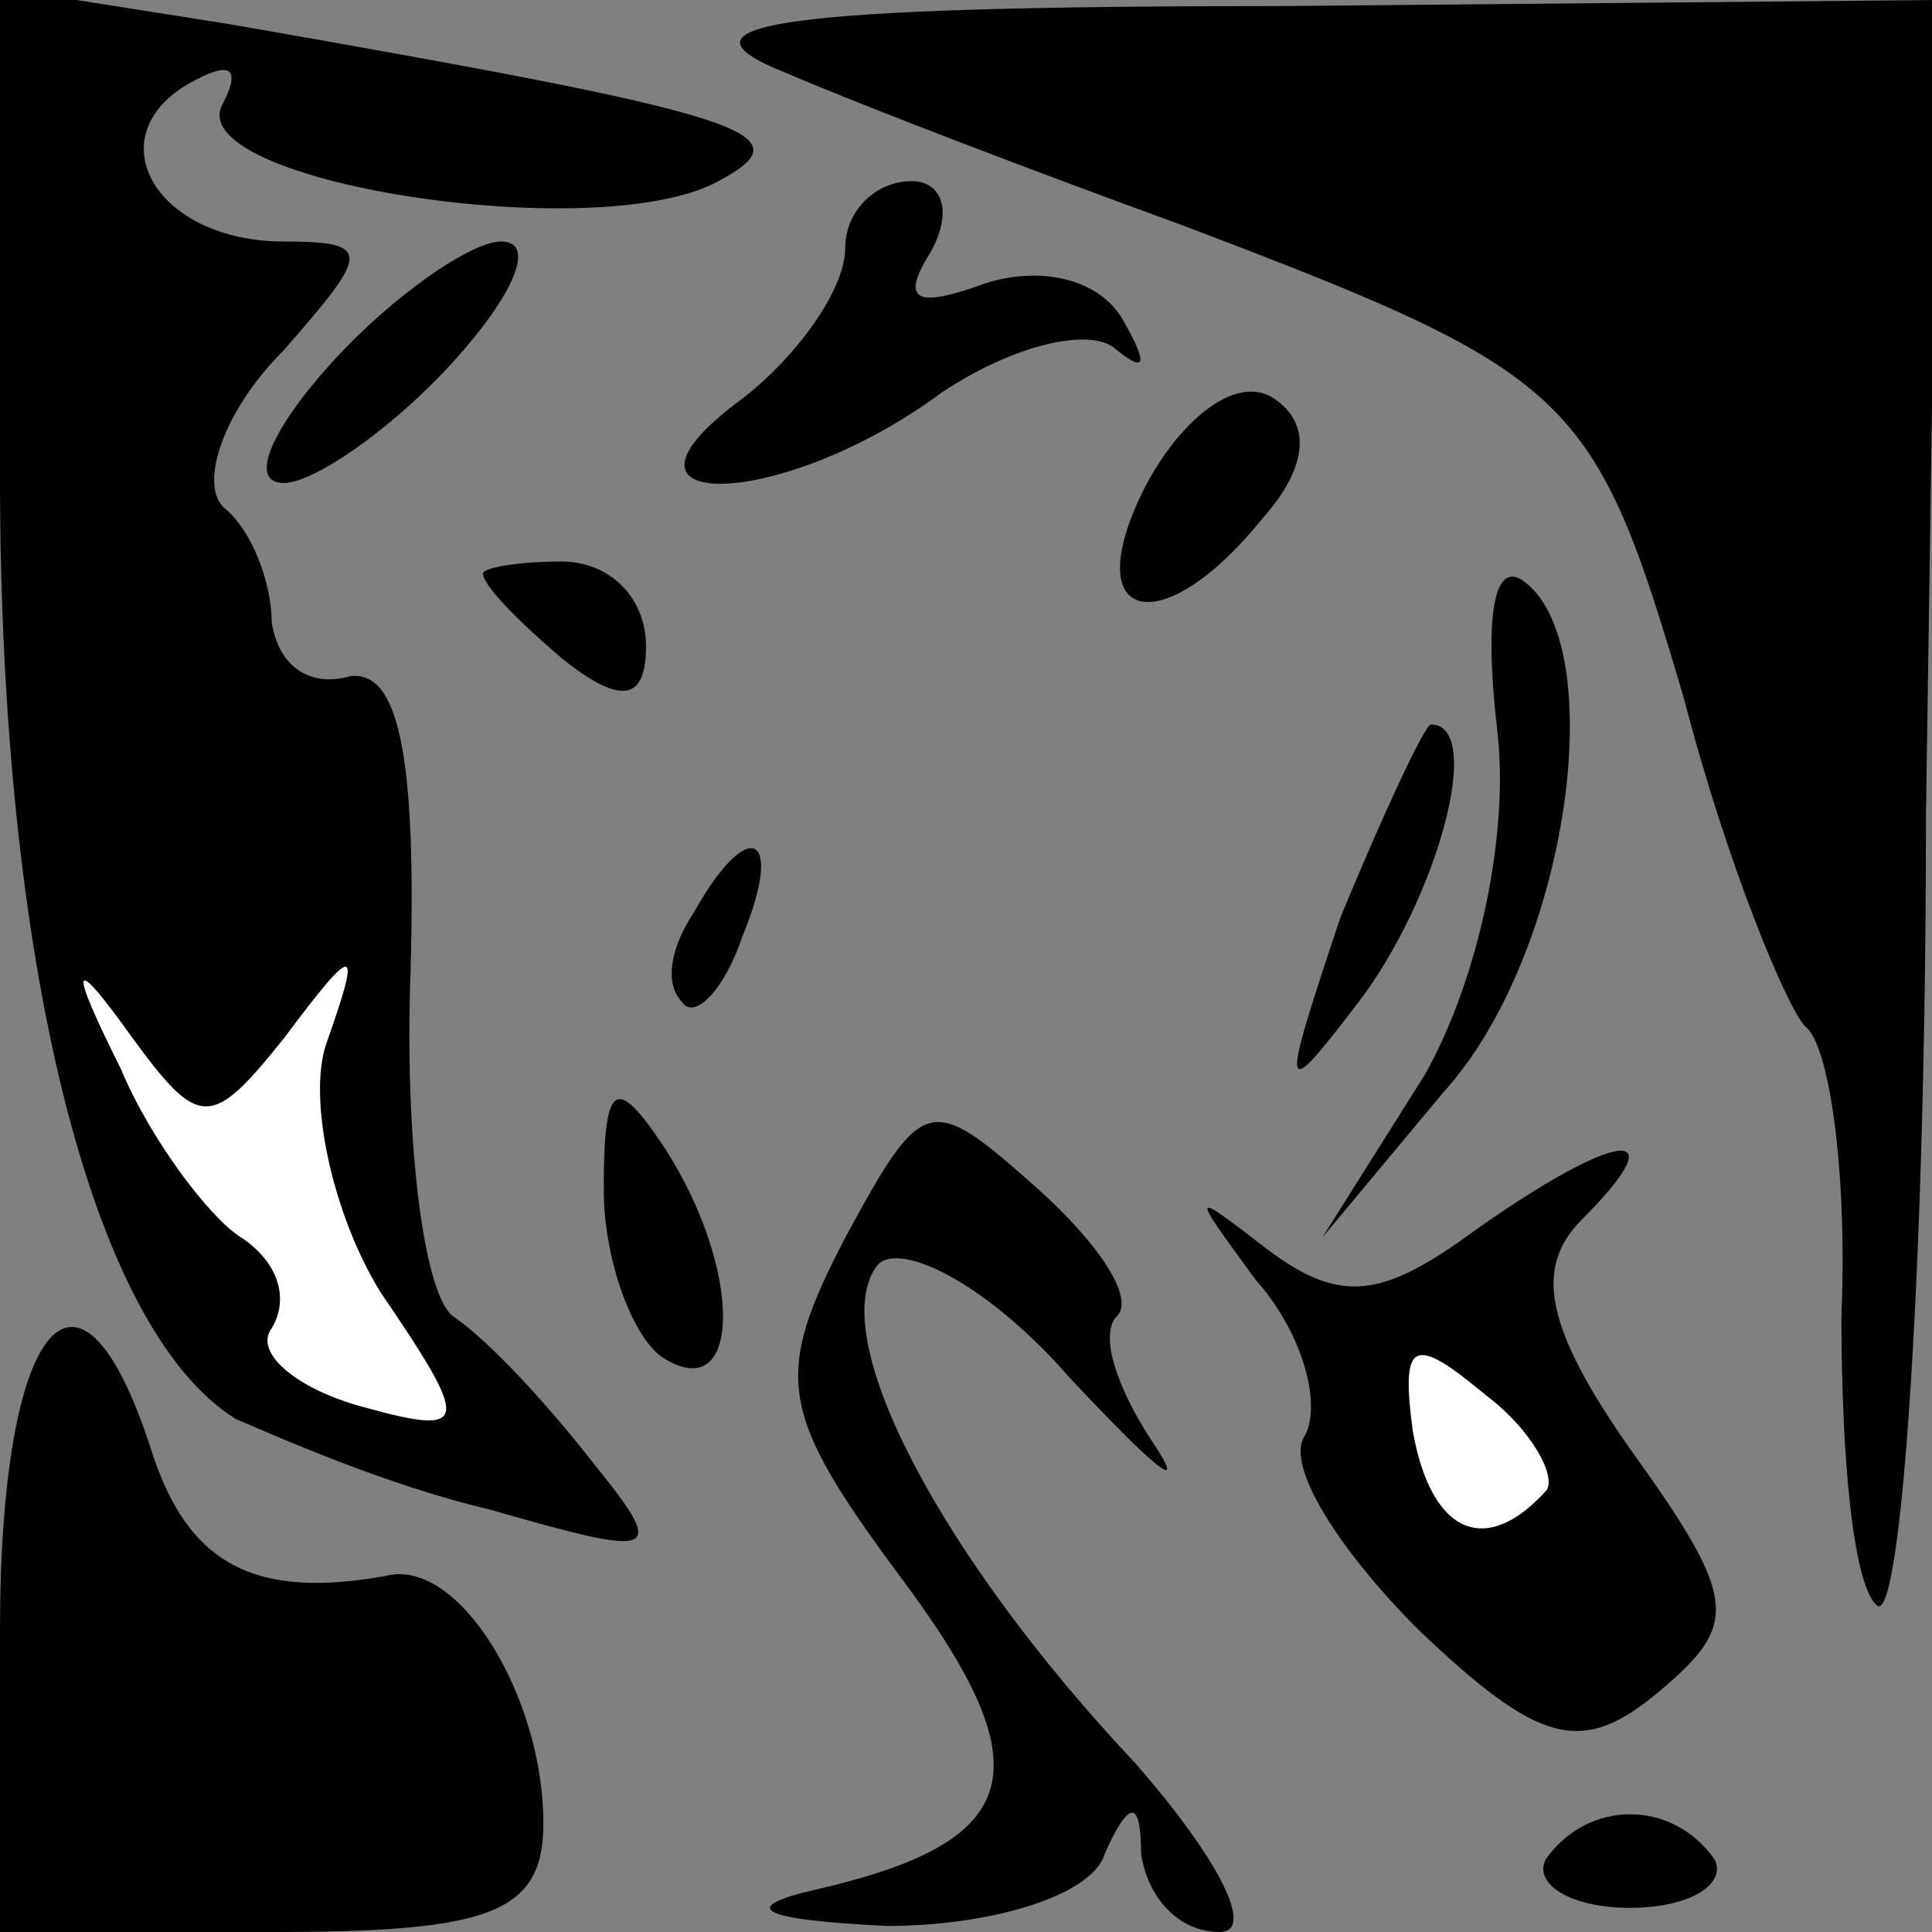 <?xml version="1.0" standalone="no"?>
<!DOCTYPE svg PUBLIC "-//W3C//DTD SVG 20010904//EN"
 "http://www.w3.org/TR/2001/REC-SVG-20010904/DTD/svg10.dtd">
<svg version="1.0" xmlns="http://www.w3.org/2000/svg"
 width="32pt" height="32pt" viewBox="0 0 32 32"
 preserveAspectRatio="xMidYMid meet">
<rect x="0" y="0" width="32" height="32" fill="#808080" stroke="none"/>
<g transform="translate(0,32) scale(0.1,-0.1)"
fill="#000000" stroke="none">
<path fill="#000000" stroke="none" d="M0 241 c0 -80 15 -141 39 -156 7 -3 25
-11 42 -15 28 -8 30 -8 17 8 -7 9 -17 20 -23 24 -5 4 -8 30 -7 57 1 36 -2 50
-10 49 -7 -2 -12 2 -13 9 0 6 -3 15 -8 19 -4 4 0 16 10 26 14 16 15 18 0 18
-21 0 -31 17 -16 26 7 4 9 3 6 -3 -8 -13 62 -24 82 -13 15 8 5 11 -81 26 l-38
6 0 -81z"/>
<path fill="#ffffff" stroke="none" d="M47 148 c12 16 13 16 7 -1 -3 -9 1 -28
9 -41 15 -22 15 -24 -3 -19 -11 3 -18 9 -15 13 3 5 1 11 -5 15 -5 3 -15 16
-20 28 -9 18 -8 19 2 5 11 -15 13 -15 25 0z"/>
<path fill="#000000" stroke="none" d="M130 308 c14 -6 43 -17 65 -25 66 -25
69 -28 84 -79 7 -27 17 -51 20 -54 4 -3 7 -24 6 -48 0 -24 2 -45 6 -48 4 -2 8
57 8 131 l2 135 -108 -1 c-85 0 -103 -3 -83 -11z"/>
<path fill="#000000" stroke="none" d="M140 279 c0 -7 -8 -18 -17 -25 -26 -19
6 -19 33 1 12 8 25 11 29 7 5 -4 5 -2 1 5 -4 7 -14 9 -23 6 -11 -4 -14 -3 -9
5 4 7 2 12 -3 12 -6 0 -11 -5 -11 -11z"/>
<path fill="#000000" stroke="none" d="M55 260 c-10 -11 -14 -20 -8 -20 5 0
18 9 28 20 10 11 14 20 8 20 -5 0 -18 -9 -28 -20z"/>
<path fill="#000000" stroke="none" d="M190 240 c-12 -23 2 -27 19 -6 8 9 8
16 2 20 -6 4 -15 -3 -21 -14z"/>
<path fill="#000000" stroke="none" d="M80 225 c0 -2 6 -8 13 -14 10 -8 14 -7
14 2 0 8 -6 14 -14 14 -7 0 -13 -1 -13 -2z"/>
<path fill="#000000" stroke="none" d="M248 199 c2 -17 -3 -41 -12 -57 l-17
-27 20 24 c21 23 28 75 13 85 -5 3 -6 -8 -4 -25z"/>
<path fill="#000000" stroke="none" d="M222 168 c-10 -30 -10 -31 3 -14 13 17
21 46 12 46 -1 0 -8 -15 -15 -32z"/>
<path fill="#000000" stroke="none" d="M115 169 c-4 -6 -5 -12 -2 -15 2 -3 7
2 10 11 7 17 1 20 -8 4z"/>
<path fill="#000000" stroke="none" d="M100 123 c0 -12 5 -25 10 -28 13 -8 13
15 0 35 -8 12 -10 11 -10 -7z"/>
<path fill="#000000" stroke="none" d="M140 115 c-12 -23 -11 -29 9 -56 24
-32 21 -44 -14 -52 -13 -3 -9 -5 12 -6 17 0 34 5 36 12 4 9 6 9 6 0 1 -7 6
-13 13 -13 6 0 0 12 -14 28 -32 34 -51 70 -43 82 3 5 18 -2 32 -18 14 -15 20
-20 14 -11 -6 9 -9 18 -6 21 3 3 -3 12 -13 21 -18 16 -19 16 -32 -8z"/>
<path fill="#000000" stroke="none" d="M244 116 c-15 -11 -22 -12 -34 -3 -13
10 -13 10 -2 -5 8 -9 11 -21 8 -26 -3 -5 6 -19 19 -32 20 -19 27 -21 40 -10
13 11 13 15 -5 40 -14 20 -16 30 -8 38 16 16 6 15 -18 -2z"/>
<path fill="#ffffff" stroke="none" d="M256 73 c-10 -11 -19 -7 -22 10 -2 15
0 16 12 6 8 -6 12 -14 10 -16z"/>
<path fill="#000000" stroke="none" d="M0 50 l0 -50 45 0 c36 0 45 3 45 18 0
21 -14 44 -26 41 -22 -4 -33 2 -39 21 -12 37 -25 21 -25 -30z"/>
<path fill="#000000" stroke="none" d="M256 12 c-2 -4 4 -8 14 -8 10 0 16 4
14 8 -7 10 -21 10 -28 0z"/>
</g>
</svg>
